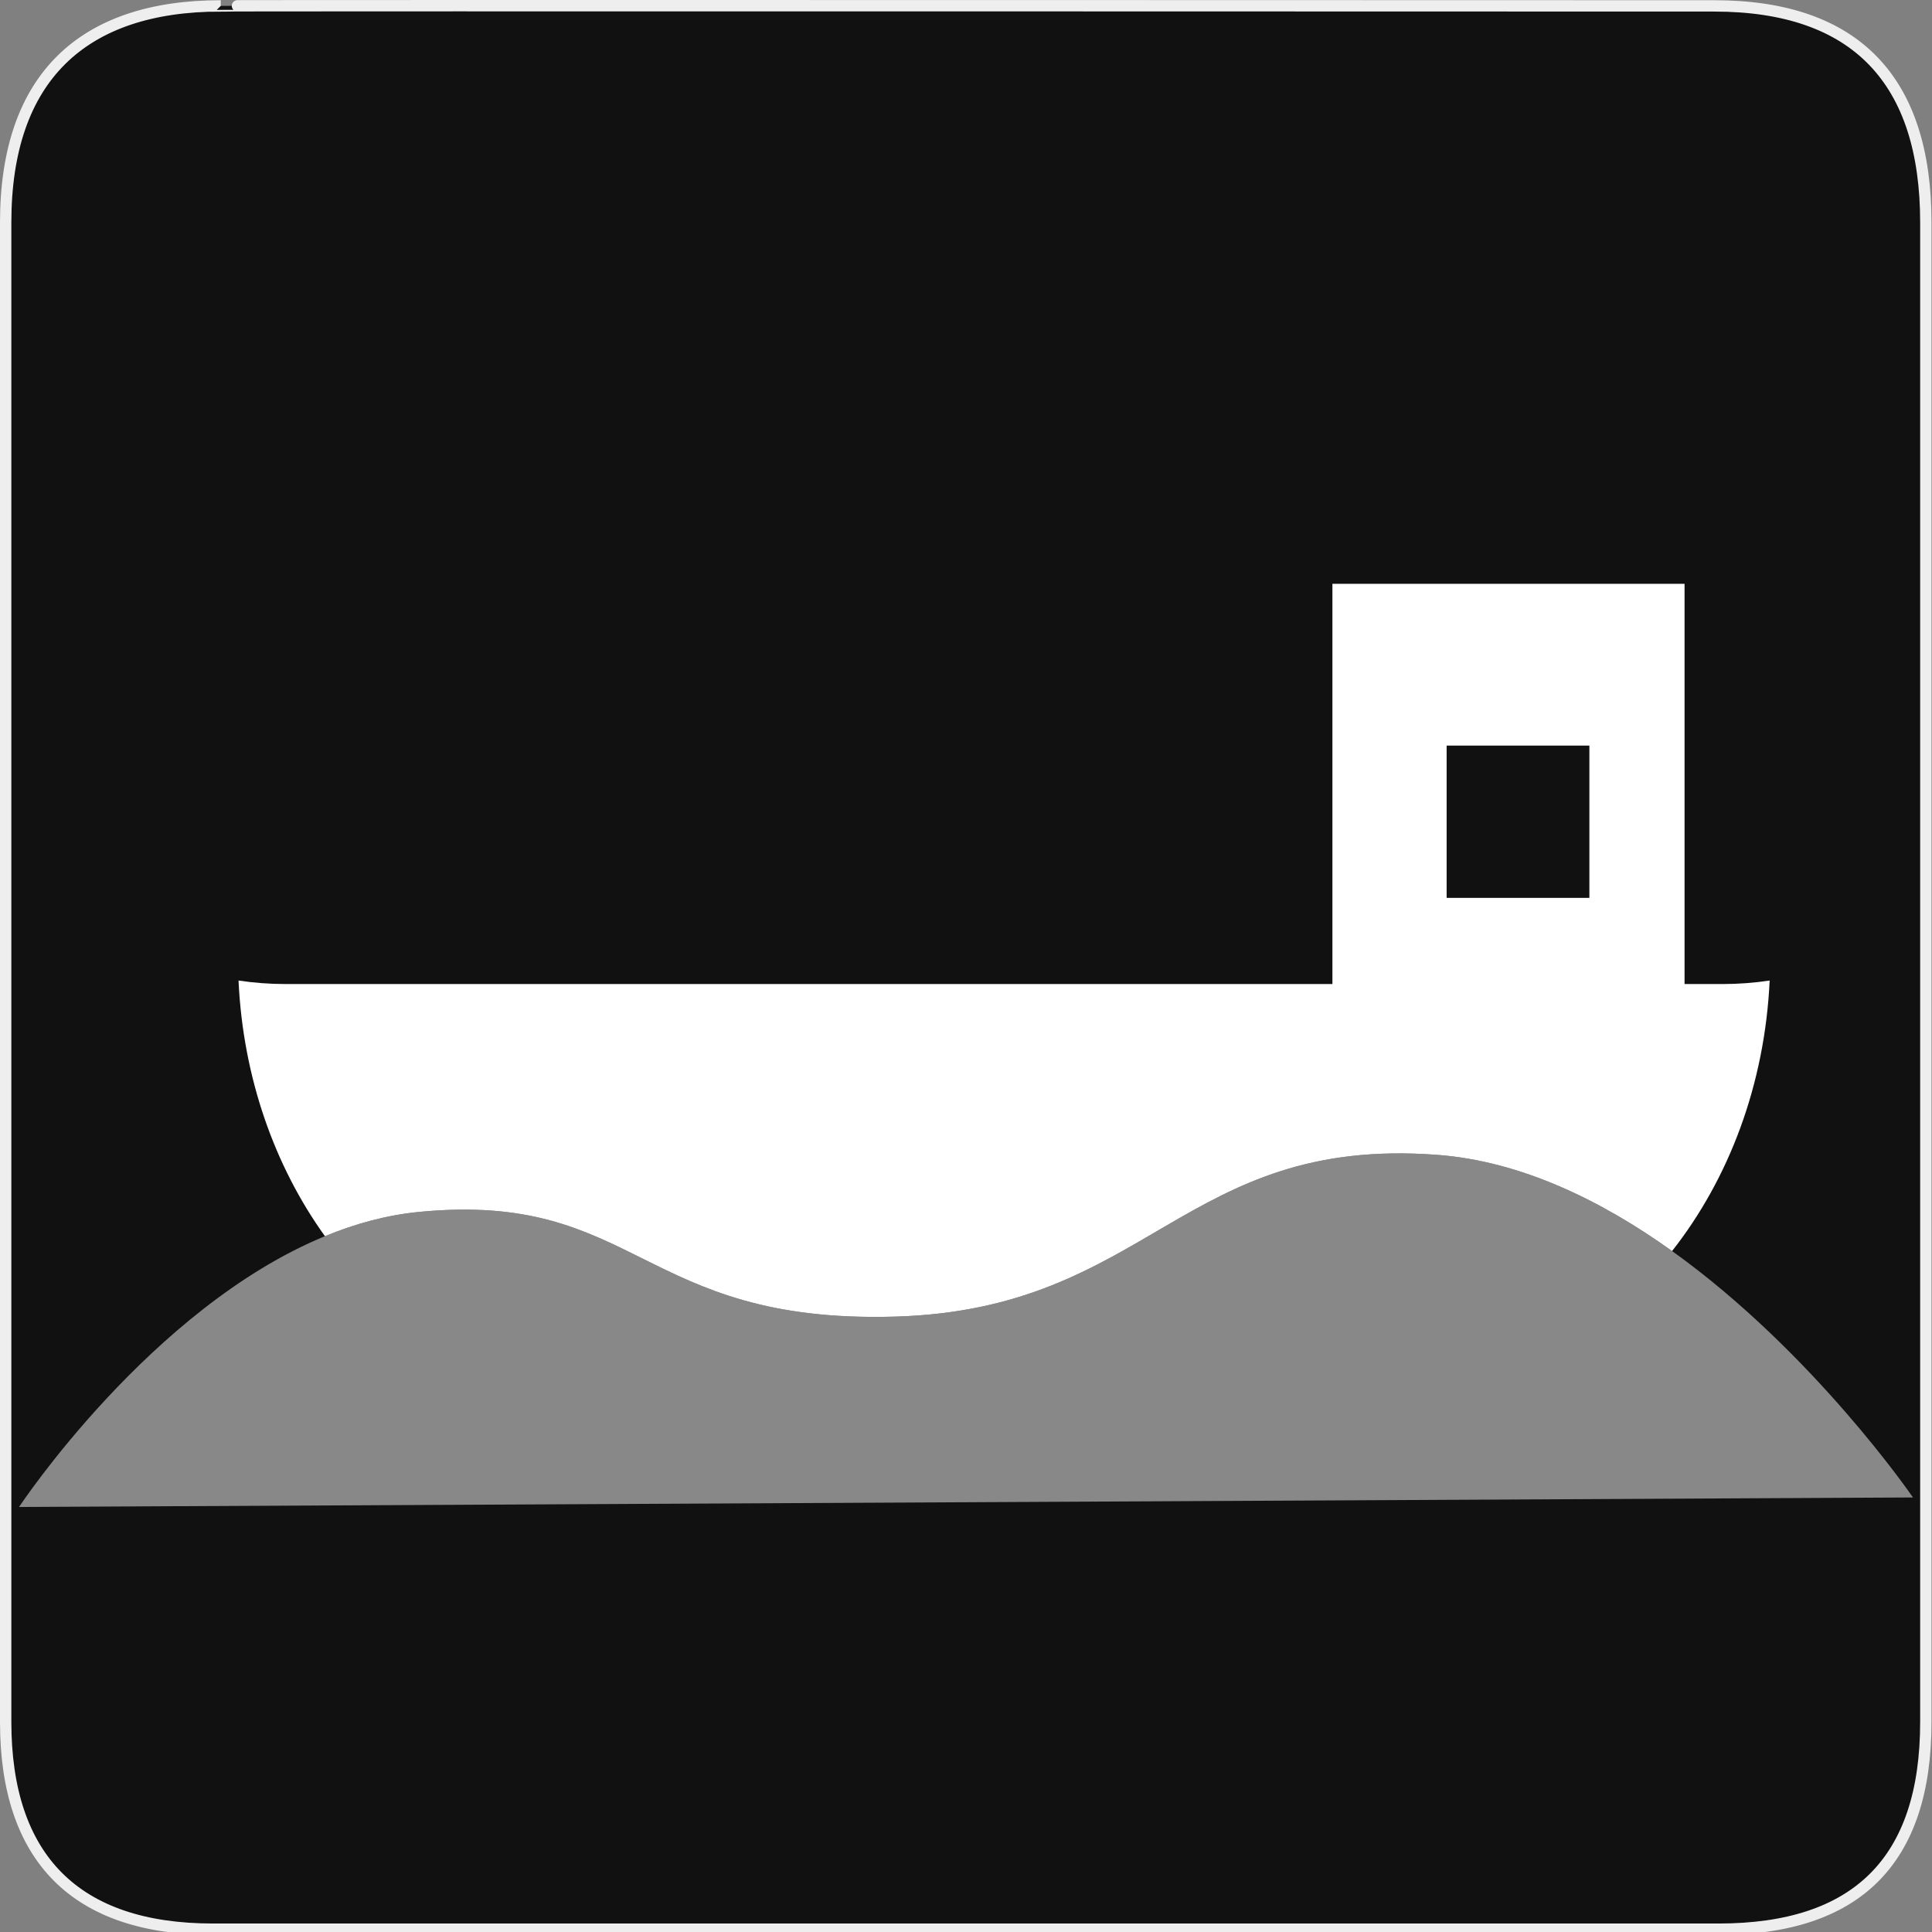 <?xml version="1.0" encoding="utf-8"?>
<!-- Generator: Adobe Illustrator 15.0.0, SVG Export Plug-In . SVG Version: 6.00 Build 0)  -->
<!DOCTYPE svg PUBLIC "-//W3C//DTD SVG 1.1//EN" "http://www.w3.org/Graphics/SVG/1.1/DTD/svg11.dtd">
<svg version="1.1" xmlns="http://www.w3.org/2000/svg" xmlns:xlink="http://www.w3.org/1999/xlink" x="0px" y="0px" width="580px"
	 height="580px" viewBox="0 0 580 580" enable-background="new 0 0 580 580" xml:space="preserve">
<rect x="0" y="0" width="580" height="580" fill="#808080" stroke="none"/>
<g id="Layer_1">
	<g id="Layer_2">
		<g id="g1327">
			<path id="path1329" fill="#111111" stroke="#EEEEEE" stroke-width="3.408" d="M66.275,1.768
				c-41.335,0-64.571,21.371-64.571,65.036v450.123c0,40.844,20.895,62.229,62.192,62.229H515.92
				c41.307,0,62.229-20.315,62.229-62.229V66.804c0-42.601-20.924-65.036-63.521-65.036C514.624,1.768,66.133,1.625,66.275,1.768z"
				/>
		</g>
	</g>
</g>
<g id="Layer_3">
	<path fill="#FFFFFF" d="M400,175.263v162.856h105.714V175.263H400z M477.143,269.549h-42.856v-45.715h42.856V269.549z"/>
	<path fill="#FFFFFF" d="M268.571,395.262C345,393.119,355,340.977,431.429,346.691c25.291,1.891,49.484,13.797,70.54,28.878
		c17.014-21.617,27.841-49.917,29.295-81.204c-4.619,0.689-9.34,1.051-14.125,1.051H85.7c-4.785,0-9.475-0.361-14.094-1.051
		c1.356,29.18,10.864,55.762,25.94,76.747c9.051-3.73,18.483-6.331,28.167-7.278C191.429,357.406,192.144,397.406,268.571,395.262z"
		/>
	<path opacity="0.5" fill="#FFFFFF" d="M501.969,375.569c-21.056-15.081-45.249-26.987-70.54-28.878
		C355,340.977,345,393.119,268.571,395.262c-76.428,2.145-77.143-37.855-142.857-31.428c-9.684,0.947-19.116,3.548-28.167,7.278
		c-52.364,21.585-91.833,81.294-91.833,81.294l568.572-2.857C574.286,449.549,544.544,406.063,501.969,375.569z"/>
</g>
</svg>
